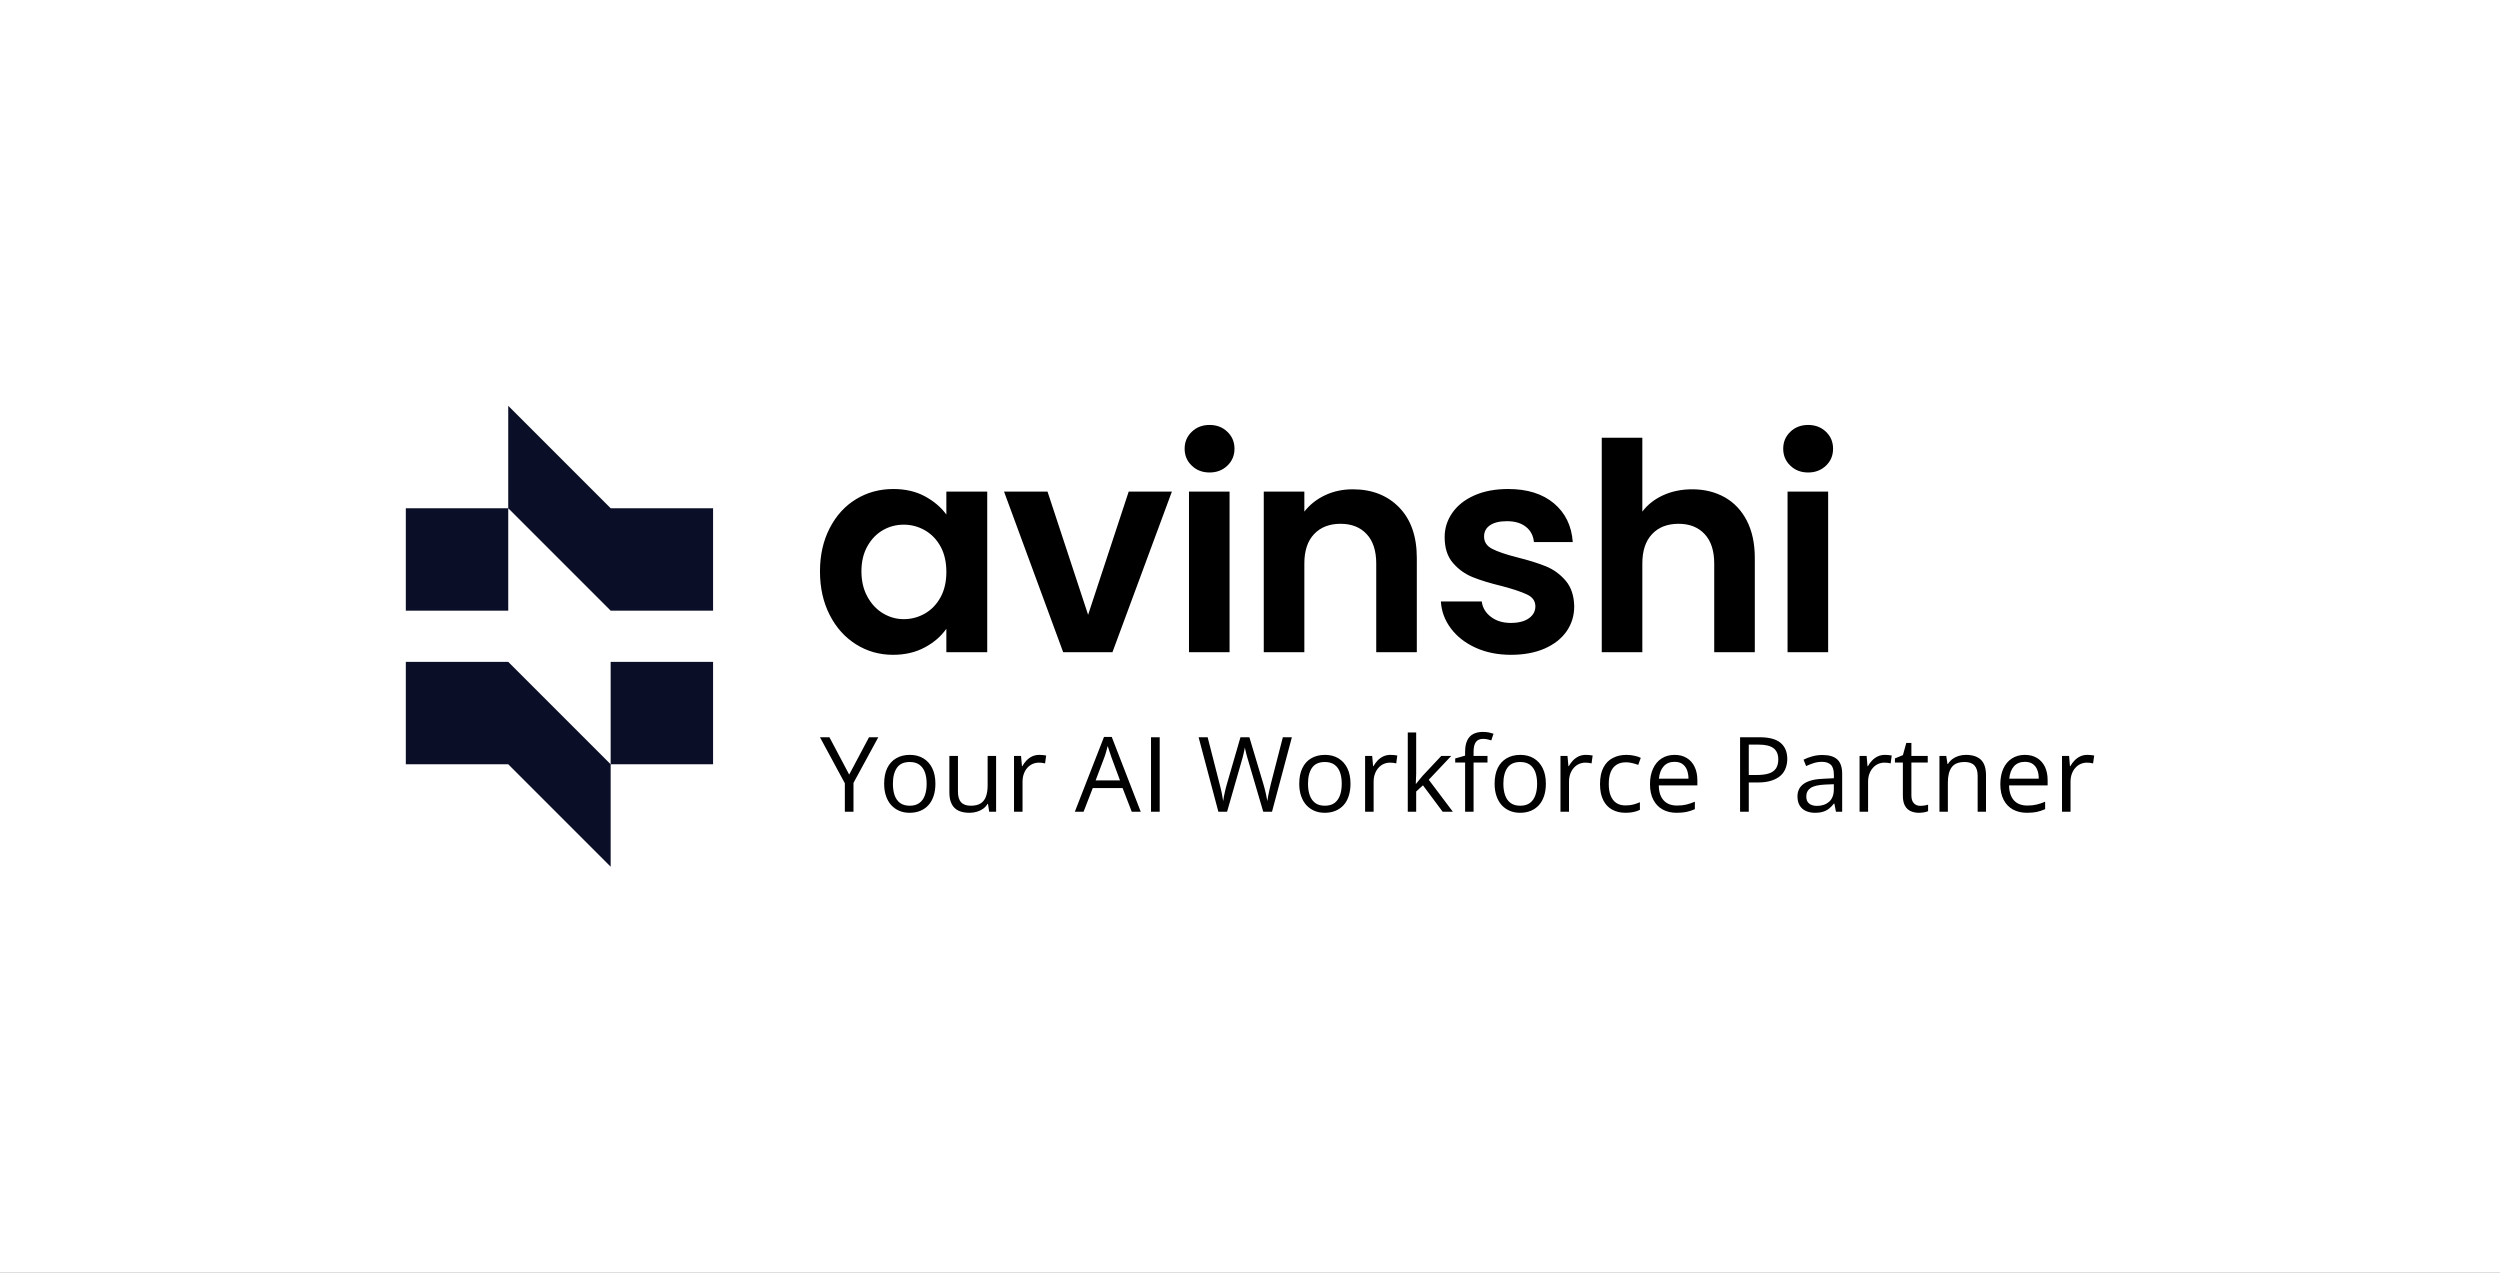<svg xmlns="http://www.w3.org/2000/svg" viewBox="93 177.75 431.229 219.5"><rect x="93" y="177.75" width="431.229" height="219.5" fill="#808080" stroke="none"/><rect height="100%" width="100%" x="93" y="177.75" fill="rgba(255, 255, 255, 1)"/> <svg xmlns="http://www.w3.org/2000/svg" xmlns:xlink="http://www.w3.org/1999/xlink" xmlnsSerif="http://www.serif.com/" viewBox="251.131 179.131 300 450.001" version="1.1" xml:space="preserve" height="79.5" width="53" y="247.75" x="163" preserveAspectRatio="xMinYMin" fill-rule="evenodd" clip-rule="evenodd" stroke-linejoin="round" stroke-miterlimit="2" style="overflow: visible;"><path id="Compound-Group" serifId="Compound Group" d="M451.131,529.132L451.131,429.131L551.131,429.131L551.131,529.131L451.131,529.132ZM451.131,529.132L451.131,629.132L351.131,529.131L251.131,529.131L251.131,429.131L351.131,429.131L451.131,529.132ZM351.131,279.131L351.131,379.131L251.131,379.131L251.131,279.131L351.131,279.131ZM351.131,279.131L351.131,179.131L451.131,279.131L551.131,279.131L551.131,379.131L451.131,379.131L351.131,279.131Z" style="fill: #0A0E27; fill-opacity: 1;"></path></svg> <svg xmlns="http://www.w3.org/2000/svg" x="234.439" y="304" viewBox="0 5.47 219.79 13.95" height="13.95" width="219.79" style="overflow: visible;"><g fill="#000000" fill-opacity="1" style=""><path d="M1.63 6.39L5.04 12.83L8.46 6.39L10.06 6.39L5.78 14.26L5.78 19.24L4.29 19.24L4.29 14.33L0 6.39L1.63 6.39ZM19.91 14.41L19.91 14.41Q19.91 15.59 19.60 16.52Q19.29 17.46 18.71 18.10Q18.13 18.74 17.31 19.08Q16.49 19.42 15.45 19.42L15.45 19.42Q14.48 19.42 13.68 19.08Q12.88 18.74 12.29 18.10Q11.71 17.46 11.39 16.52Q11.07 15.59 11.07 14.41L11.07 14.41Q11.07 12.82 11.60 11.71Q12.14 10.60 13.14 10.02Q14.13 9.43 15.51 9.43L15.51 9.43Q16.83 9.43 17.82 10.02Q18.81 10.61 19.36 11.72Q19.91 12.83 19.91 14.41ZM12.58 14.41L12.58 14.41Q12.58 15.57 12.88 16.42Q13.19 17.27 13.83 17.74Q14.48 18.20 15.49 18.20L15.49 18.20Q16.49 18.20 17.13 17.74Q17.78 17.27 18.09 16.42Q18.40 15.57 18.40 14.41L18.40 14.41Q18.40 13.25 18.09 12.41Q17.78 11.58 17.14 11.12Q16.50 10.66 15.48 10.66L15.48 10.66Q13.97 10.66 13.28 11.65Q12.58 12.65 12.58 14.41ZM28.92 9.61L30.38 9.61L30.38 19.24L29.19 19.24L28.98 17.89L28.90 17.89Q28.60 18.39 28.13 18.73Q27.65 19.07 27.06 19.24Q26.46 19.42 25.80 19.42L25.80 19.42Q24.65 19.42 23.88 19.05Q23.11 18.68 22.72 17.90Q22.32 17.13 22.32 15.92L22.32 15.92L22.32 9.61L23.80 9.61L23.80 15.81Q23.80 17.02 24.35 17.61Q24.89 18.20 26.01 18.20L26.01 18.20Q27.08 18.20 27.72 17.80Q28.35 17.39 28.63 16.61Q28.92 15.82 28.92 14.68L28.92 14.68L28.92 9.61ZM37.85 9.43L37.85 9.43Q38.14 9.43 38.45 9.46Q38.77 9.49 39.01 9.54L39.01 9.54L38.83 10.90Q38.59 10.84 38.30 10.80Q38.01 10.77 37.76 10.77L37.76 10.77Q37.18 10.77 36.66 11.00Q36.15 11.23 35.76 11.67Q35.38 12.10 35.16 12.71Q34.94 13.32 34.94 14.07L34.94 14.07L34.94 19.24L33.47 19.24L33.47 9.61L34.68 9.61L34.84 11.38L34.90 11.38Q35.20 10.85 35.62 10.40Q36.04 9.96 36.60 9.69Q37.16 9.43 37.85 9.43ZM55.33 19.24L53.78 19.24L52.20 15.16L47.05 15.16L45.47 19.24L43.96 19.24L48.99 6.34L50.33 6.34L55.33 19.24ZM47.55 13.83L51.75 13.83L50.25 9.78Q50.19 9.62 50.08 9.26Q49.96 8.90 49.83 8.52Q49.71 8.13 49.63 7.89L49.63 7.89Q49.54 8.25 49.44 8.61Q49.34 8.96 49.25 9.27Q49.15 9.57 49.08 9.78L49.08 9.78L47.55 13.83ZM58.60 19.24L57.10 19.24L57.10 6.39L58.60 6.39L58.60 19.24ZM79.84 6.39L81.40 6.39L77.97 19.24L76.46 19.24L73.92 10.59Q73.80 10.22 73.70 9.85Q73.60 9.47 73.51 9.14Q73.42 8.80 73.37 8.54Q73.31 8.28 73.28 8.15L73.28 8.15Q73.27 8.28 73.22 8.53Q73.17 8.79 73.09 9.12Q73.02 9.46 72.92 9.83Q72.82 10.21 72.70 10.60L72.70 10.60L70.22 19.24L68.72 19.24L65.31 6.39L66.87 6.39L68.93 14.45Q69.04 14.85 69.13 15.24Q69.22 15.64 69.30 16.00Q69.37 16.37 69.43 16.73Q69.50 17.08 69.55 17.41L69.55 17.41Q69.59 17.07 69.66 16.69Q69.73 16.32 69.82 15.93Q69.90 15.55 70.00 15.15Q70.10 14.76 70.22 14.36L70.22 14.36L72.53 6.39L74.07 6.39L76.47 14.42Q76.60 14.84 76.70 15.24Q76.81 15.64 76.89 16.03Q76.97 16.41 77.04 16.76Q77.11 17.10 77.16 17.41L77.16 17.41Q77.22 16.98 77.31 16.51Q77.40 16.03 77.52 15.51Q77.63 14.99 77.77 14.44L77.77 14.44L79.84 6.39ZM91.51 14.41L91.51 14.41Q91.51 15.59 91.20 16.52Q90.90 17.46 90.32 18.10Q89.74 18.74 88.91 19.08Q88.09 19.42 87.06 19.42L87.06 19.42Q86.09 19.42 85.28 19.08Q84.48 18.74 83.90 18.10Q83.31 17.46 82.99 16.52Q82.67 15.59 82.67 14.41L82.67 14.41Q82.67 12.82 83.21 11.71Q83.74 10.60 84.74 10.02Q85.74 9.43 87.12 9.43L87.12 9.43Q88.44 9.43 89.42 10.02Q90.41 10.61 90.96 11.72Q91.51 12.83 91.51 14.41ZM84.18 14.41L84.18 14.41Q84.18 15.57 84.49 16.42Q84.80 17.27 85.44 17.74Q86.08 18.20 87.09 18.20L87.09 18.20Q88.09 18.20 88.74 17.74Q89.38 17.27 89.69 16.42Q90 15.57 90 14.41L90 14.41Q90 13.25 89.69 12.41Q89.38 11.58 88.74 11.12Q88.10 10.66 87.08 10.66L87.08 10.66Q85.58 10.66 84.88 11.65Q84.18 12.65 84.18 14.41ZM98.41 9.43L98.41 9.43Q98.70 9.43 99.02 9.46Q99.33 9.49 99.58 9.54L99.58 9.54L99.40 10.90Q99.16 10.84 98.87 10.80Q98.58 10.77 98.32 10.77L98.32 10.77Q97.74 10.77 97.23 11.00Q96.71 11.23 96.33 11.67Q95.94 12.10 95.72 12.71Q95.50 13.32 95.50 14.07L95.50 14.07L95.50 19.24L94.03 19.24L94.03 9.61L95.25 9.61L95.41 11.38L95.47 11.38Q95.77 10.85 96.19 10.40Q96.61 9.96 97.17 9.69Q97.73 9.43 98.41 9.43ZM101.39 5.56L102.84 5.56L102.84 12.67Q102.84 13.02 102.81 13.52Q102.79 14.03 102.77 14.41L102.77 14.41L102.83 14.41Q103.02 14.19 103.37 13.74Q103.73 13.29 103.97 13.02L103.97 13.02L107.17 9.61L108.89 9.61L105.01 13.72L109.17 19.24L107.41 19.24L104.01 14.68L102.84 15.75L102.84 19.24L101.39 19.24L101.39 5.56ZM115.14 9.61L115.14 10.75L112.74 10.75L112.74 19.24L111.28 19.24L111.28 10.75L109.57 10.75L109.57 10.05L111.28 9.56L111.28 8.92Q111.28 7.71 111.64 6.95Q112.00 6.19 112.68 5.83Q113.37 5.47 114.35 5.47L114.35 5.47Q114.91 5.47 115.37 5.56Q115.83 5.66 116.18 5.78L116.18 5.78L115.80 6.93Q115.51 6.84 115.13 6.75Q114.76 6.67 114.37 6.67L114.37 6.67Q113.54 6.67 113.14 7.21Q112.74 7.75 112.74 8.90L112.74 8.90L112.74 9.61L115.14 9.61ZM125.21 14.41L125.21 14.41Q125.21 15.59 124.90 16.52Q124.59 17.46 124.01 18.10Q123.43 18.74 122.61 19.08Q121.79 19.42 120.75 19.42L120.75 19.42Q119.79 19.42 118.98 19.08Q118.18 18.74 117.59 18.10Q117.01 17.46 116.69 16.52Q116.37 15.59 116.37 14.41L116.37 14.41Q116.37 12.82 116.90 11.71Q117.44 10.60 118.44 10.02Q119.43 9.43 120.81 9.43L120.81 9.43Q122.13 9.43 123.12 10.02Q124.11 10.61 124.66 11.72Q125.21 12.83 125.21 14.41ZM117.88 14.41L117.88 14.41Q117.88 15.57 118.19 16.42Q118.49 17.27 119.14 17.74Q119.78 18.20 120.79 18.20L120.79 18.20Q121.79 18.20 122.44 17.74Q123.08 17.27 123.39 16.42Q123.70 15.57 123.70 14.41L123.70 14.41Q123.70 13.25 123.39 12.41Q123.08 11.58 122.44 11.12Q121.80 10.66 120.78 10.66L120.78 10.66Q119.28 10.66 118.58 11.65Q117.88 12.65 117.88 14.41ZM132.11 9.43L132.11 9.43Q132.40 9.43 132.71 9.46Q133.03 9.49 133.28 9.54L133.28 9.54L133.09 10.90Q132.86 10.84 132.57 10.80Q132.28 10.77 132.02 10.77L132.02 10.77Q131.44 10.77 130.93 11.00Q130.41 11.23 130.03 11.67Q129.64 12.10 129.42 12.71Q129.20 13.32 129.20 14.07L129.20 14.07L129.20 19.24L127.73 19.24L127.73 9.61L128.94 9.61L129.10 11.38L129.16 11.38Q129.46 10.85 129.88 10.40Q130.31 9.96 130.86 9.69Q131.42 9.43 132.11 9.43ZM138.95 19.42L138.95 19.42Q137.65 19.42 136.65 18.88Q135.66 18.34 135.11 17.24Q134.55 16.15 134.55 14.48L134.55 14.48Q134.55 12.73 135.14 11.61Q135.72 10.50 136.75 9.97Q137.78 9.43 139.09 9.43L139.09 9.43Q139.81 9.43 140.48 9.58Q141.15 9.72 141.58 9.94L141.58 9.94L141.14 11.16Q140.70 10.99 140.13 10.85Q139.55 10.71 139.05 10.71L139.05 10.71Q138.05 10.71 137.39 11.14Q136.72 11.57 136.39 12.40Q136.06 13.24 136.06 14.46L136.06 14.46Q136.06 15.63 136.38 16.45Q136.71 17.28 137.34 17.71Q137.98 18.15 138.94 18.15L138.94 18.15Q139.70 18.15 140.32 17.99Q140.93 17.82 141.43 17.60L141.43 17.60L141.43 18.91Q140.95 19.15 140.36 19.28Q139.76 19.42 138.95 19.42ZM147.42 9.43L147.42 9.43Q148.65 9.43 149.53 9.98Q150.41 10.52 150.87 11.50Q151.34 12.48 151.34 13.79L151.34 13.79L151.34 14.70L144.69 14.70Q144.71 16.39 145.53 17.28Q146.35 18.17 147.83 18.17L147.83 18.17Q148.75 18.17 149.45 18Q150.15 17.83 150.91 17.51L150.91 17.51L150.91 18.79Q150.18 19.12 149.46 19.27Q148.75 19.42 147.77 19.42L147.77 19.42Q146.38 19.42 145.35 18.85Q144.32 18.28 143.75 17.18Q143.17 16.08 143.17 14.49L143.17 14.49Q143.17 12.94 143.70 11.80Q144.22 10.66 145.17 10.05Q146.13 9.43 147.42 9.43ZM147.40 10.63L147.40 10.63Q146.23 10.63 145.54 11.39Q144.84 12.16 144.71 13.53L144.71 13.53L149.81 13.53Q149.80 12.67 149.54 12.01Q149.28 11.36 148.75 10.99Q148.23 10.63 147.40 10.63ZM158.71 6.39L162.07 6.39Q164.56 6.39 165.70 7.36Q166.85 8.33 166.85 10.14L166.85 10.14Q166.85 10.96 166.58 11.69Q166.32 12.43 165.72 12.99Q165.12 13.54 164.15 13.86Q163.18 14.19 161.77 14.19L161.77 14.19L160.21 14.19L160.21 19.24L158.71 19.24L158.71 6.39ZM161.93 7.66L161.93 7.66L160.21 7.66L160.21 12.90L161.60 12.90Q162.83 12.90 163.66 12.64Q164.48 12.38 164.89 11.78Q165.30 11.19 165.30 10.20L165.30 10.20Q165.30 8.92 164.49 8.29Q163.67 7.66 161.93 7.66ZM172.92 9.45L172.92 9.45Q174.65 9.45 175.48 10.22Q176.32 11.00 176.32 12.69L176.32 12.69L176.32 19.24L175.25 19.24L174.97 17.82L174.90 17.82Q174.50 18.34 174.06 18.70Q173.62 19.05 173.04 19.23Q172.47 19.42 171.63 19.42L171.63 19.42Q170.75 19.42 170.07 19.11Q169.39 18.80 169.00 18.18Q168.61 17.55 168.61 16.59L168.61 16.59Q168.61 15.15 169.75 14.38Q170.89 13.61 173.23 13.54L173.23 13.54L174.89 13.46L174.89 12.88Q174.89 11.63 174.36 11.13Q173.82 10.63 172.85 10.63L172.85 10.63Q172.09 10.63 171.40 10.85Q170.72 11.07 170.10 11.36L170.10 11.36L169.66 10.26Q170.31 9.92 171.15 9.69Q171.99 9.45 172.92 9.45ZM174.88 15.38L174.88 14.49L173.41 14.55Q171.61 14.63 170.87 15.14Q170.13 15.66 170.13 16.61L170.13 16.61Q170.13 17.44 170.63 17.83Q171.13 18.23 171.96 18.23L171.96 18.23Q173.24 18.23 174.06 17.52Q174.88 16.80 174.88 15.38L174.88 15.38ZM183.70 9.43L183.70 9.43Q183.99 9.43 184.31 9.46Q184.62 9.49 184.87 9.54L184.87 9.54L184.68 10.90Q184.45 10.84 184.16 10.80Q183.87 10.77 183.61 10.77L183.61 10.77Q183.03 10.77 182.52 11.00Q182.00 11.23 181.62 11.67Q181.23 12.10 181.01 12.71Q180.79 13.32 180.79 14.07L180.79 14.07L180.79 19.24L179.32 19.24L179.32 9.61L180.54 9.61L180.69 11.38L180.76 11.38Q181.05 10.85 181.48 10.40Q181.90 9.96 182.46 9.69Q183.01 9.43 183.70 9.43ZM189.79 18.22L189.79 18.22Q190.15 18.22 190.53 18.16Q190.91 18.10 191.14 18.01L191.14 18.01L191.14 19.14Q190.89 19.26 190.44 19.34Q189.98 19.42 189.55 19.42L189.55 19.42Q188.79 19.42 188.17 19.15Q187.54 18.88 187.17 18.24Q186.79 17.60 186.79 16.46L186.79 16.46L186.79 10.75L185.42 10.75L185.42 10.04L186.80 9.47L187.38 7.37L188.26 7.37L188.26 9.61L191.08 9.61L191.08 10.75L188.26 10.75L188.26 16.42Q188.26 17.32 188.68 17.77Q189.10 18.22 189.79 18.22ZM197.66 9.43L197.66 9.43Q199.37 9.43 200.25 10.27Q201.13 11.11 201.13 12.96L201.13 12.96L201.13 19.24L199.69 19.24L199.69 13.06Q199.69 11.86 199.14 11.26Q198.59 10.66 197.46 10.66L197.46 10.66Q195.86 10.66 195.21 11.57Q194.55 12.47 194.55 14.19L194.55 14.19L194.55 19.24L193.10 19.24L193.10 9.61L194.27 9.61L194.49 11.00L194.57 11.00Q194.88 10.49 195.35 10.14Q195.83 9.79 196.42 9.61Q197.01 9.43 197.66 9.43ZM207.84 9.43L207.84 9.43Q209.07 9.43 209.95 9.98Q210.83 10.52 211.30 11.50Q211.76 12.48 211.76 13.79L211.76 13.79L211.76 14.70L205.11 14.70Q205.14 16.39 205.95 17.28Q206.77 18.17 208.26 18.17L208.26 18.17Q209.17 18.17 209.87 18Q210.58 17.83 211.33 17.51L211.33 17.51L211.33 18.79Q210.60 19.12 209.89 19.27Q209.17 19.42 208.20 19.42L208.20 19.42Q206.81 19.42 205.77 18.85Q204.74 18.28 204.17 17.18Q203.60 16.08 203.60 14.49L203.60 14.49Q203.60 12.94 204.12 11.80Q204.64 10.66 205.60 10.05Q206.55 9.43 207.84 9.43ZM207.83 10.63L207.83 10.63Q206.66 10.63 205.96 11.39Q205.27 12.16 205.14 13.53L205.14 13.53L210.23 13.53Q210.23 12.67 209.97 12.01Q209.71 11.36 209.18 10.99Q208.65 10.63 207.83 10.63ZM218.62 9.43L218.62 9.43Q218.91 9.43 219.23 9.46Q219.54 9.49 219.79 9.54L219.79 9.54L219.60 10.90Q219.37 10.84 219.08 10.80Q218.79 10.77 218.53 10.77L218.53 10.77Q217.95 10.77 217.44 11.00Q216.92 11.23 216.54 11.67Q216.15 12.10 215.93 12.71Q215.71 13.32 215.71 14.07L215.71 14.07L215.71 19.24L214.24 19.24L214.24 9.61L215.46 9.61L215.61 11.38L215.67 11.38Q215.97 10.85 216.40 10.40Q216.82 9.96 217.38 9.69Q217.93 9.43 218.62 9.43Z" transform="translate(0, 0)"></path></g></svg> <svg xmlns="http://www.w3.org/2000/svg" x="234.439" y="251.05" viewBox="1.65 13.3 174.75 39.65" height="39.65" width="174.75" style="overflow: visible;"><g fill="#000000" fill-opacity="1" style=""><path d="M1.65 38.55Q1.65 34.35 3.33 31.10Q5 27.85 7.88 26.10Q10.75 24.35 14.30 24.35L14.30 24.35Q17.40 24.35 19.73 25.60Q22.05 26.85 23.45 28.75L23.45 28.75L23.45 24.80L30.50 24.80L30.50 52.50L23.45 52.50L23.45 48.45Q22.10 50.40 19.73 51.67Q17.35 52.95 14.25 52.95L14.25 52.95Q10.75 52.95 7.88 51.15Q5 49.35 3.33 46.08Q1.65 42.80 1.65 38.55L1.65 38.55ZM23.45 38.65Q23.45 36.10 22.45 34.27Q21.45 32.45 19.75 31.47Q18.05 30.50 16.10 30.50L16.10 30.50Q14.15 30.50 12.50 31.45Q10.85 32.40 9.83 34.22Q8.80 36.05 8.80 38.55L8.80 38.55Q8.80 41.05 9.83 42.92Q10.85 44.80 12.53 45.80Q14.20 46.80 16.10 46.80L16.10 46.80Q18.05 46.80 19.75 45.83Q21.45 44.85 22.45 43.02Q23.45 41.20 23.45 38.65L23.45 38.65ZM40.90 24.80L47.90 46.05L54.90 24.80L62.35 24.80L52.10 52.50L43.60 52.50L33.40 24.80L40.90 24.80ZM68.85 21.50Q67 21.50 65.78 20.32Q64.55 19.15 64.55 17.40L64.55 17.40Q64.55 15.65 65.78 14.48Q67 13.30 68.85 13.30L68.85 13.30Q70.70 13.30 71.92 14.48Q73.15 15.65 73.15 17.40L73.15 17.40Q73.15 19.15 71.92 20.32Q70.70 21.50 68.85 21.50L68.85 21.50ZM65.30 24.80L72.30 24.80L72.30 52.50L65.30 52.50L65.30 24.80ZM93.55 24.40Q98.50 24.40 101.55 27.52Q104.60 30.65 104.60 36.25L104.60 36.25L104.60 52.50L97.60 52.50L97.60 37.20Q97.60 33.90 95.95 32.13Q94.30 30.35 91.45 30.35L91.45 30.35Q88.55 30.35 86.88 32.13Q85.20 33.90 85.20 37.20L85.20 37.20L85.20 52.50L78.20 52.50L78.20 24.80L85.20 24.80L85.20 28.25Q86.60 26.45 88.78 25.42Q90.95 24.40 93.55 24.40L93.55 24.40ZM120.85 52.95Q117.45 52.95 114.75 51.73Q112.05 50.50 110.48 48.40Q108.90 46.30 108.75 43.75L108.75 43.75L115.80 43.75Q116.00 45.35 117.38 46.40Q118.75 47.45 120.80 47.45L120.80 47.45Q122.80 47.45 123.93 46.65Q125.05 45.85 125.05 44.60L125.05 44.60Q125.05 43.25 123.68 42.58Q122.30 41.90 119.30 41.10L119.30 41.10Q116.20 40.35 114.23 39.55Q112.25 38.75 110.83 37.10Q109.40 35.45 109.40 32.65L109.40 32.65Q109.40 30.35 110.73 28.45Q112.05 26.55 114.53 25.45Q117.00 24.35 120.35 24.35L120.35 24.35Q125.30 24.35 128.25 26.82Q131.20 29.30 131.50 33.50L131.50 33.50L124.80 33.50Q124.65 31.85 123.43 30.88Q122.20 29.90 120.15 29.90L120.15 29.90Q118.25 29.90 117.23 30.60Q116.20 31.30 116.20 32.55L116.20 32.55Q116.20 33.95 117.60 34.67Q119.00 35.40 121.95 36.15L121.95 36.15Q124.95 36.90 126.90 37.70Q128.85 38.50 130.28 40.17Q131.70 41.85 131.75 44.60L131.75 44.60Q131.75 47 130.43 48.90Q129.10 50.80 126.63 51.88Q124.15 52.95 120.85 52.95L120.85 52.95ZM152.10 24.40Q155.25 24.40 157.70 25.77Q160.15 27.15 161.53 29.82Q162.90 32.50 162.90 36.25L162.90 36.25L162.90 52.50L155.90 52.50L155.90 37.20Q155.90 33.90 154.25 32.13Q152.60 30.35 149.75 30.35L149.75 30.35Q146.85 30.35 145.18 32.13Q143.50 33.90 143.50 37.20L143.50 37.20L143.50 52.50L136.50 52.50L136.50 15.50L143.50 15.50L143.50 28.25Q144.85 26.45 147.10 25.42Q149.35 24.40 152.10 24.40L152.10 24.40ZM172.10 21.50Q170.25 21.50 169.03 20.32Q167.80 19.15 167.80 17.40L167.80 17.40Q167.80 15.65 169.03 14.48Q170.25 13.30 172.10 13.30L172.10 13.30Q173.95 13.30 175.18 14.48Q176.40 15.65 176.40 17.40L176.40 17.40Q176.40 19.15 175.18 20.32Q173.95 21.50 172.10 21.50L172.10 21.50ZM168.55 24.80L175.55 24.80L175.55 52.50L168.55 52.50L168.55 24.80Z" transform="translate(0, 0)"></path></g></svg></svg>